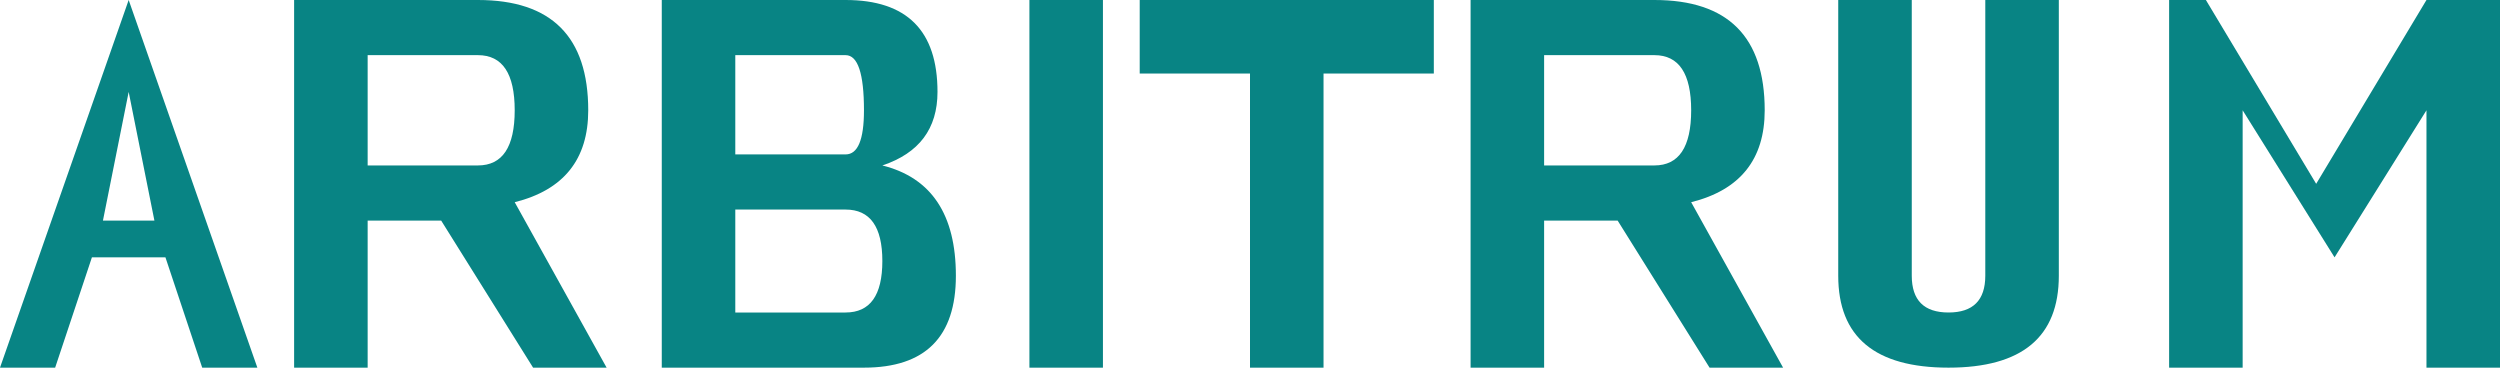 <svg xmlns="http://www.w3.org/2000/svg" viewBox="0 0 680 100">
    <!-- A -->
    <path d="M0,100 L35,0 L70,100 L55,100 L45,70 L25,70 L15,100 L0,100 Z M35,25 L28,60 L42,60 L35,25 Z" fill="#088484"/>
    <!-- R -->
    <path d="M80,0 L130,0 Q160,0 160,30 Q160,50 140,55 L165,100 H145 L120,60 H100 V100 H80 V0 Z M100,15 V45 H130 Q140,45 140,30 Q140,15 130,15 Z" fill="#088484"/>
    <!-- B -->
    <path d="M180,0 H230 Q255,0 255,25 Q255,40 240,45 Q260,50 260,75 Q260,100 235,100 H180 V0 Z M200,15 V42 H230 Q235,42 235,30 Q235,15 230,15 H200 Z M200,57 V85 H230 Q240,85 240,71 Q240,57 230,57 H200 Z" fill="#088484"/>
    <!-- I -->
    <path d="M280,0 H300 V100 H280 V0 Z" fill="#088484"/>
    <!-- T -->
    <path d="M310,0 H390 V20 H360 V100 H340 V20 H310 V0 Z" fill="#088484"/>
    <!-- R -->
    <path d="M400,0 L450,0 Q480,0 480,30 Q480,50 460,55 L485,100 H465 L440,60 H420 V100 H400 V0 Z M420,15 V45 H450 Q460,45 460,30 Q460,15 450,15 Z" fill="#088484"/>
    <!-- U -->
    <path d="M500,0 V75 Q500,100 530,100 Q560,100 560,75 V0 H540 V75 Q540,85 530,85 Q520,85 520,75 V0 Z" fill="#088484"/>
    <!-- M -->
    <path d="M580,0 H600 L630,50 L660,0 H680 V100 H660 V30 L635,70 L610,30 V100 H590 V0 Z" fill="#088484"/>
</svg>
